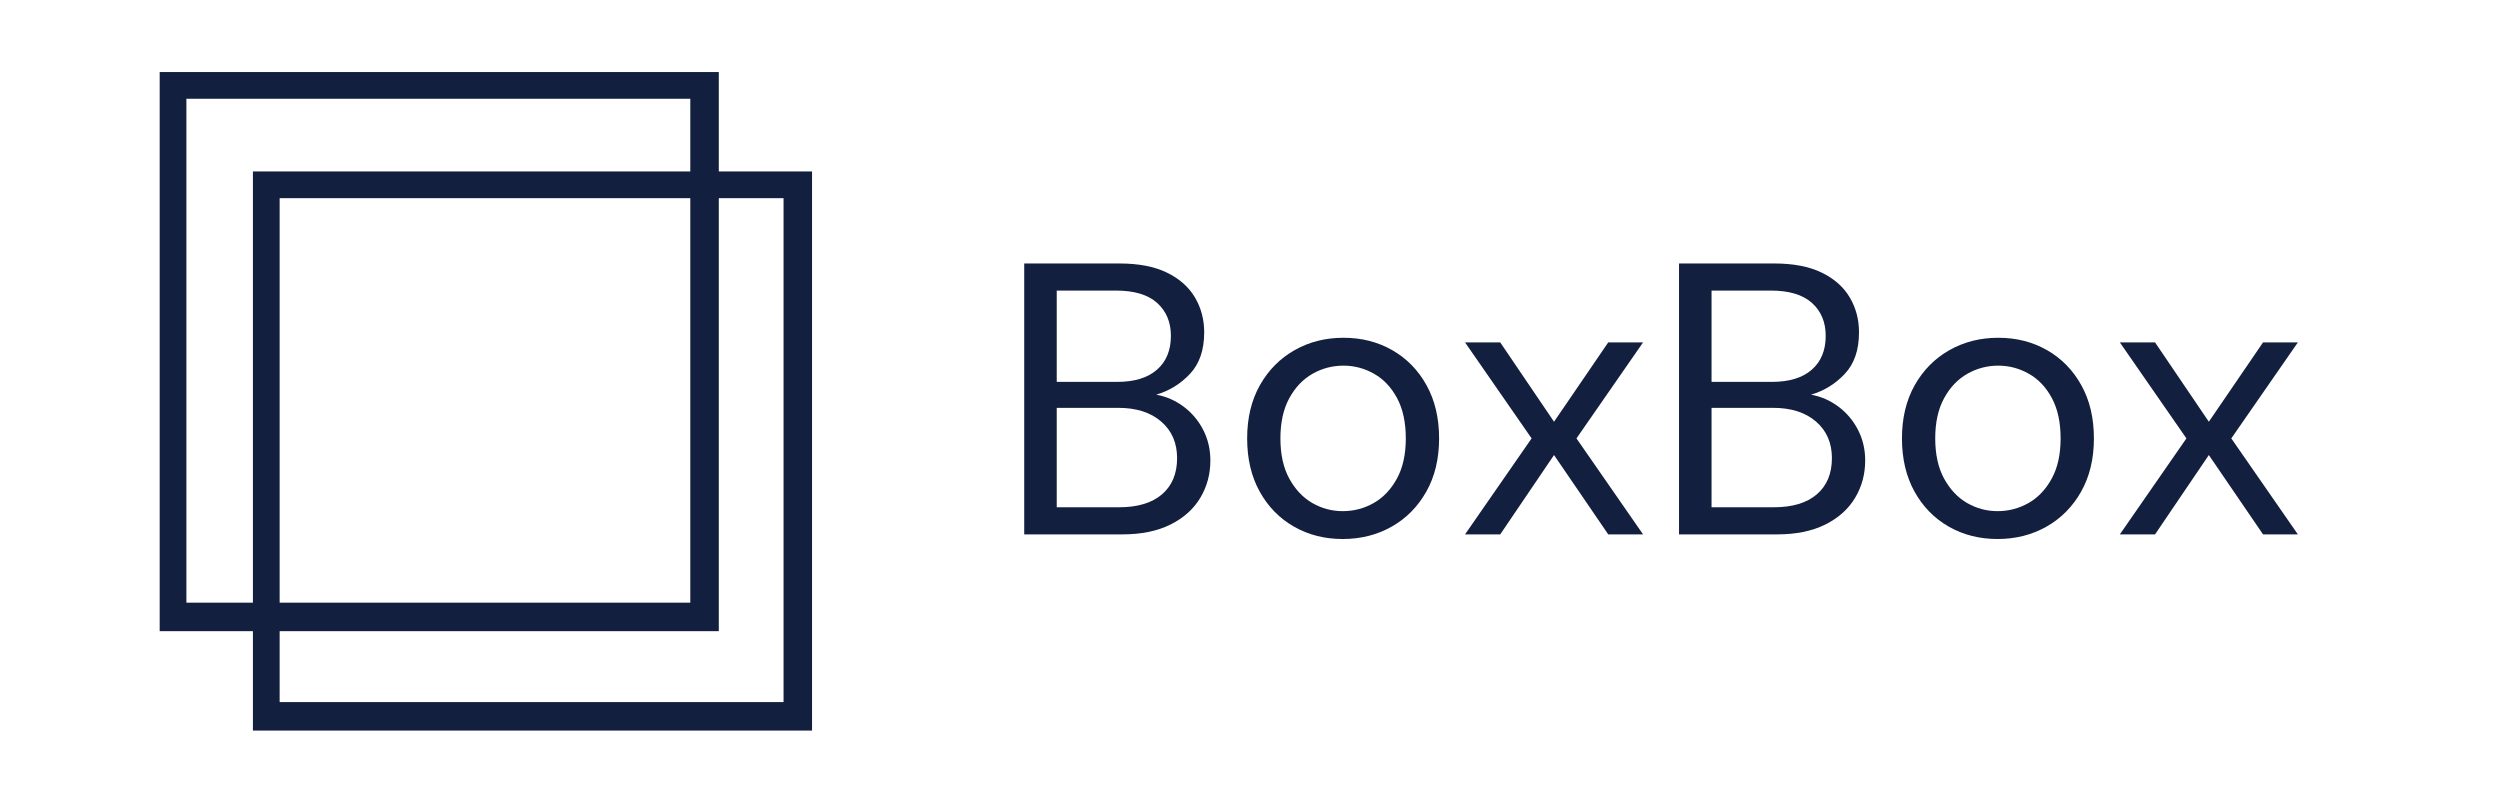 <svg width="131" height="42" viewBox="0 0 131 42" fill="none" xmlns="http://www.w3.org/2000/svg">
<path d="M8.367 3.775V33.073H37.665V3.775H8.367ZM36.732 32.14H9.281V4.689H36.732V32.14Z" fill="#121F3E"/>
<path d="M53.669 28.001V13.806H58.659C59.659 13.806 60.487 13.965 61.142 14.283C61.798 14.601 62.288 15.034 62.613 15.582C62.937 16.128 63.1 16.74 63.1 17.415C63.1 18.335 62.853 19.058 62.36 19.585C61.866 20.112 61.275 20.478 60.585 20.681C61.112 20.776 61.592 20.986 62.025 21.31C62.457 21.634 62.798 22.039 63.048 22.526C63.298 23.013 63.423 23.547 63.423 24.127C63.423 24.844 63.248 25.496 62.896 26.085C62.545 26.673 62.025 27.14 61.335 27.485C60.646 27.829 59.807 28.001 58.821 28.001H53.669ZM55.373 20.011H58.536C59.443 20.011 60.139 19.798 60.625 19.372C61.112 18.947 61.355 18.355 61.355 17.598C61.355 16.881 61.115 16.307 60.635 15.874C60.155 15.442 59.436 15.226 58.476 15.226H55.373V20.011ZM55.373 26.581H58.638C59.611 26.581 60.362 26.355 60.889 25.903C61.416 25.45 61.68 24.818 61.68 24.006C61.68 23.209 61.403 22.57 60.848 22.091C60.294 21.611 59.543 21.371 58.597 21.371H55.373V26.581Z" fill="#121F3E"/>
<path d="M70.359 28.244C69.412 28.244 68.561 28.028 67.803 27.596C67.046 27.163 66.448 26.552 66.009 25.761C65.57 24.97 65.351 24.041 65.351 22.972C65.351 21.904 65.573 20.975 66.019 20.184C66.466 19.393 67.071 18.782 67.834 18.349C68.598 17.916 69.453 17.699 70.4 17.699C71.346 17.699 72.198 17.916 72.955 18.349C73.712 18.782 74.31 19.393 74.749 20.184C75.189 20.975 75.409 21.904 75.409 22.972C75.409 24.041 75.186 24.97 74.739 25.761C74.293 26.552 73.688 27.163 72.924 27.596C72.16 28.028 71.305 28.244 70.359 28.244ZM70.359 26.784C70.94 26.784 71.481 26.642 71.981 26.359C72.481 26.075 72.886 25.649 73.197 25.081C73.508 24.514 73.664 23.811 73.664 22.972C73.664 22.134 73.512 21.432 73.208 20.864C72.904 20.295 72.502 19.87 72.001 19.586C71.501 19.302 70.967 19.16 70.4 19.16C69.818 19.16 69.277 19.302 68.777 19.586C68.277 19.87 67.871 20.295 67.56 20.864C67.249 21.432 67.094 22.134 67.094 22.972C67.094 23.811 67.249 24.514 67.56 25.081C67.871 25.649 68.274 26.075 68.767 26.359C69.26 26.642 69.791 26.784 70.359 26.784Z" fill="#121F3E"/>
<path d="M76.768 28.001L80.256 22.972L76.768 17.942H78.612L81.431 22.099L84.271 17.942H86.096L82.607 22.972L86.096 28.001H84.271L81.431 23.844L78.612 28.001H76.768Z" fill="#121F3E"/>
<path d="M87.981 28.001V13.806H92.971C93.971 13.806 94.799 13.965 95.454 14.283C96.11 14.601 96.6 15.034 96.925 15.582C97.249 16.128 97.412 16.74 97.412 17.415C97.412 18.335 97.165 19.058 96.672 19.585C96.178 20.112 95.587 20.478 94.897 20.681C95.424 20.776 95.904 20.986 96.337 21.31C96.769 21.634 97.11 22.039 97.36 22.526C97.61 23.013 97.736 23.547 97.736 24.127C97.736 24.844 97.56 25.496 97.208 26.085C96.857 26.673 96.337 27.14 95.647 27.485C94.958 27.829 94.12 28.001 93.133 28.001H87.981ZM89.685 20.011H92.849C93.755 20.011 94.451 19.798 94.937 19.372C95.424 18.947 95.667 18.355 95.667 17.598C95.667 16.881 95.427 16.307 94.947 15.874C94.467 15.442 93.748 15.226 92.788 15.226H89.685V20.011ZM89.685 26.581H92.95C93.924 26.581 94.674 26.355 95.201 25.903C95.728 25.45 95.992 24.818 95.992 24.006C95.992 23.209 95.715 22.57 95.16 22.091C94.606 21.611 93.855 21.371 92.909 21.371H89.685V26.581Z" fill="#121F3E"/>
<path d="M104.671 28.244C103.724 28.244 102.873 28.028 102.116 27.596C101.358 27.163 100.76 26.552 100.321 25.761C99.882 24.97 99.663 24.041 99.663 22.972C99.663 21.904 99.885 20.975 100.331 20.184C100.778 19.393 101.383 18.782 102.146 18.349C102.91 17.916 103.765 17.699 104.712 17.699C105.658 17.699 106.51 17.916 107.267 18.349C108.024 18.782 108.622 19.393 109.061 20.184C109.501 20.975 109.721 21.904 109.721 22.972C109.721 24.041 109.498 24.97 109.051 25.761C108.605 26.552 108 27.163 107.236 27.596C106.472 28.028 105.617 28.244 104.671 28.244ZM104.671 26.784C105.252 26.784 105.793 26.642 106.293 26.359C106.793 26.075 107.199 25.649 107.509 25.081C107.821 24.514 107.976 23.811 107.976 22.972C107.976 22.134 107.824 21.432 107.52 20.864C107.217 20.295 106.814 19.87 106.313 19.586C105.813 19.302 105.279 19.16 104.712 19.16C104.13 19.16 103.589 19.302 103.089 19.586C102.589 19.87 102.183 20.295 101.872 20.864C101.561 21.432 101.406 22.134 101.406 22.972C101.406 23.811 101.561 24.514 101.872 25.081C102.183 25.649 102.586 26.075 103.079 26.359C103.573 26.642 104.103 26.784 104.671 26.784Z" fill="#121F3E"/>
<path d="M111.08 28.001L114.568 22.972L111.08 17.942H112.925L115.743 22.099L118.583 17.942H120.408L116.92 22.972L120.408 28.001H118.583L115.743 23.844L112.925 28.001H111.08Z" fill="#121F3E"/>
<path d="M13.253 8.984V38.282H42.551V8.984H13.253ZM41.617 37.349H14.167V9.898H41.617V37.349Z" fill="#121F3E"/>
<path d="M8.888 4.296V32.478H37.07V4.296H8.888ZM36.172 31.58H9.767V5.175H36.172V31.58Z" fill="#121F3E"/>
<path d="M13.774 9.505V37.687H41.956V9.505H13.774ZM41.058 36.789H14.653V10.384H41.058V36.789Z" fill="#121F3E"/>
</svg>

